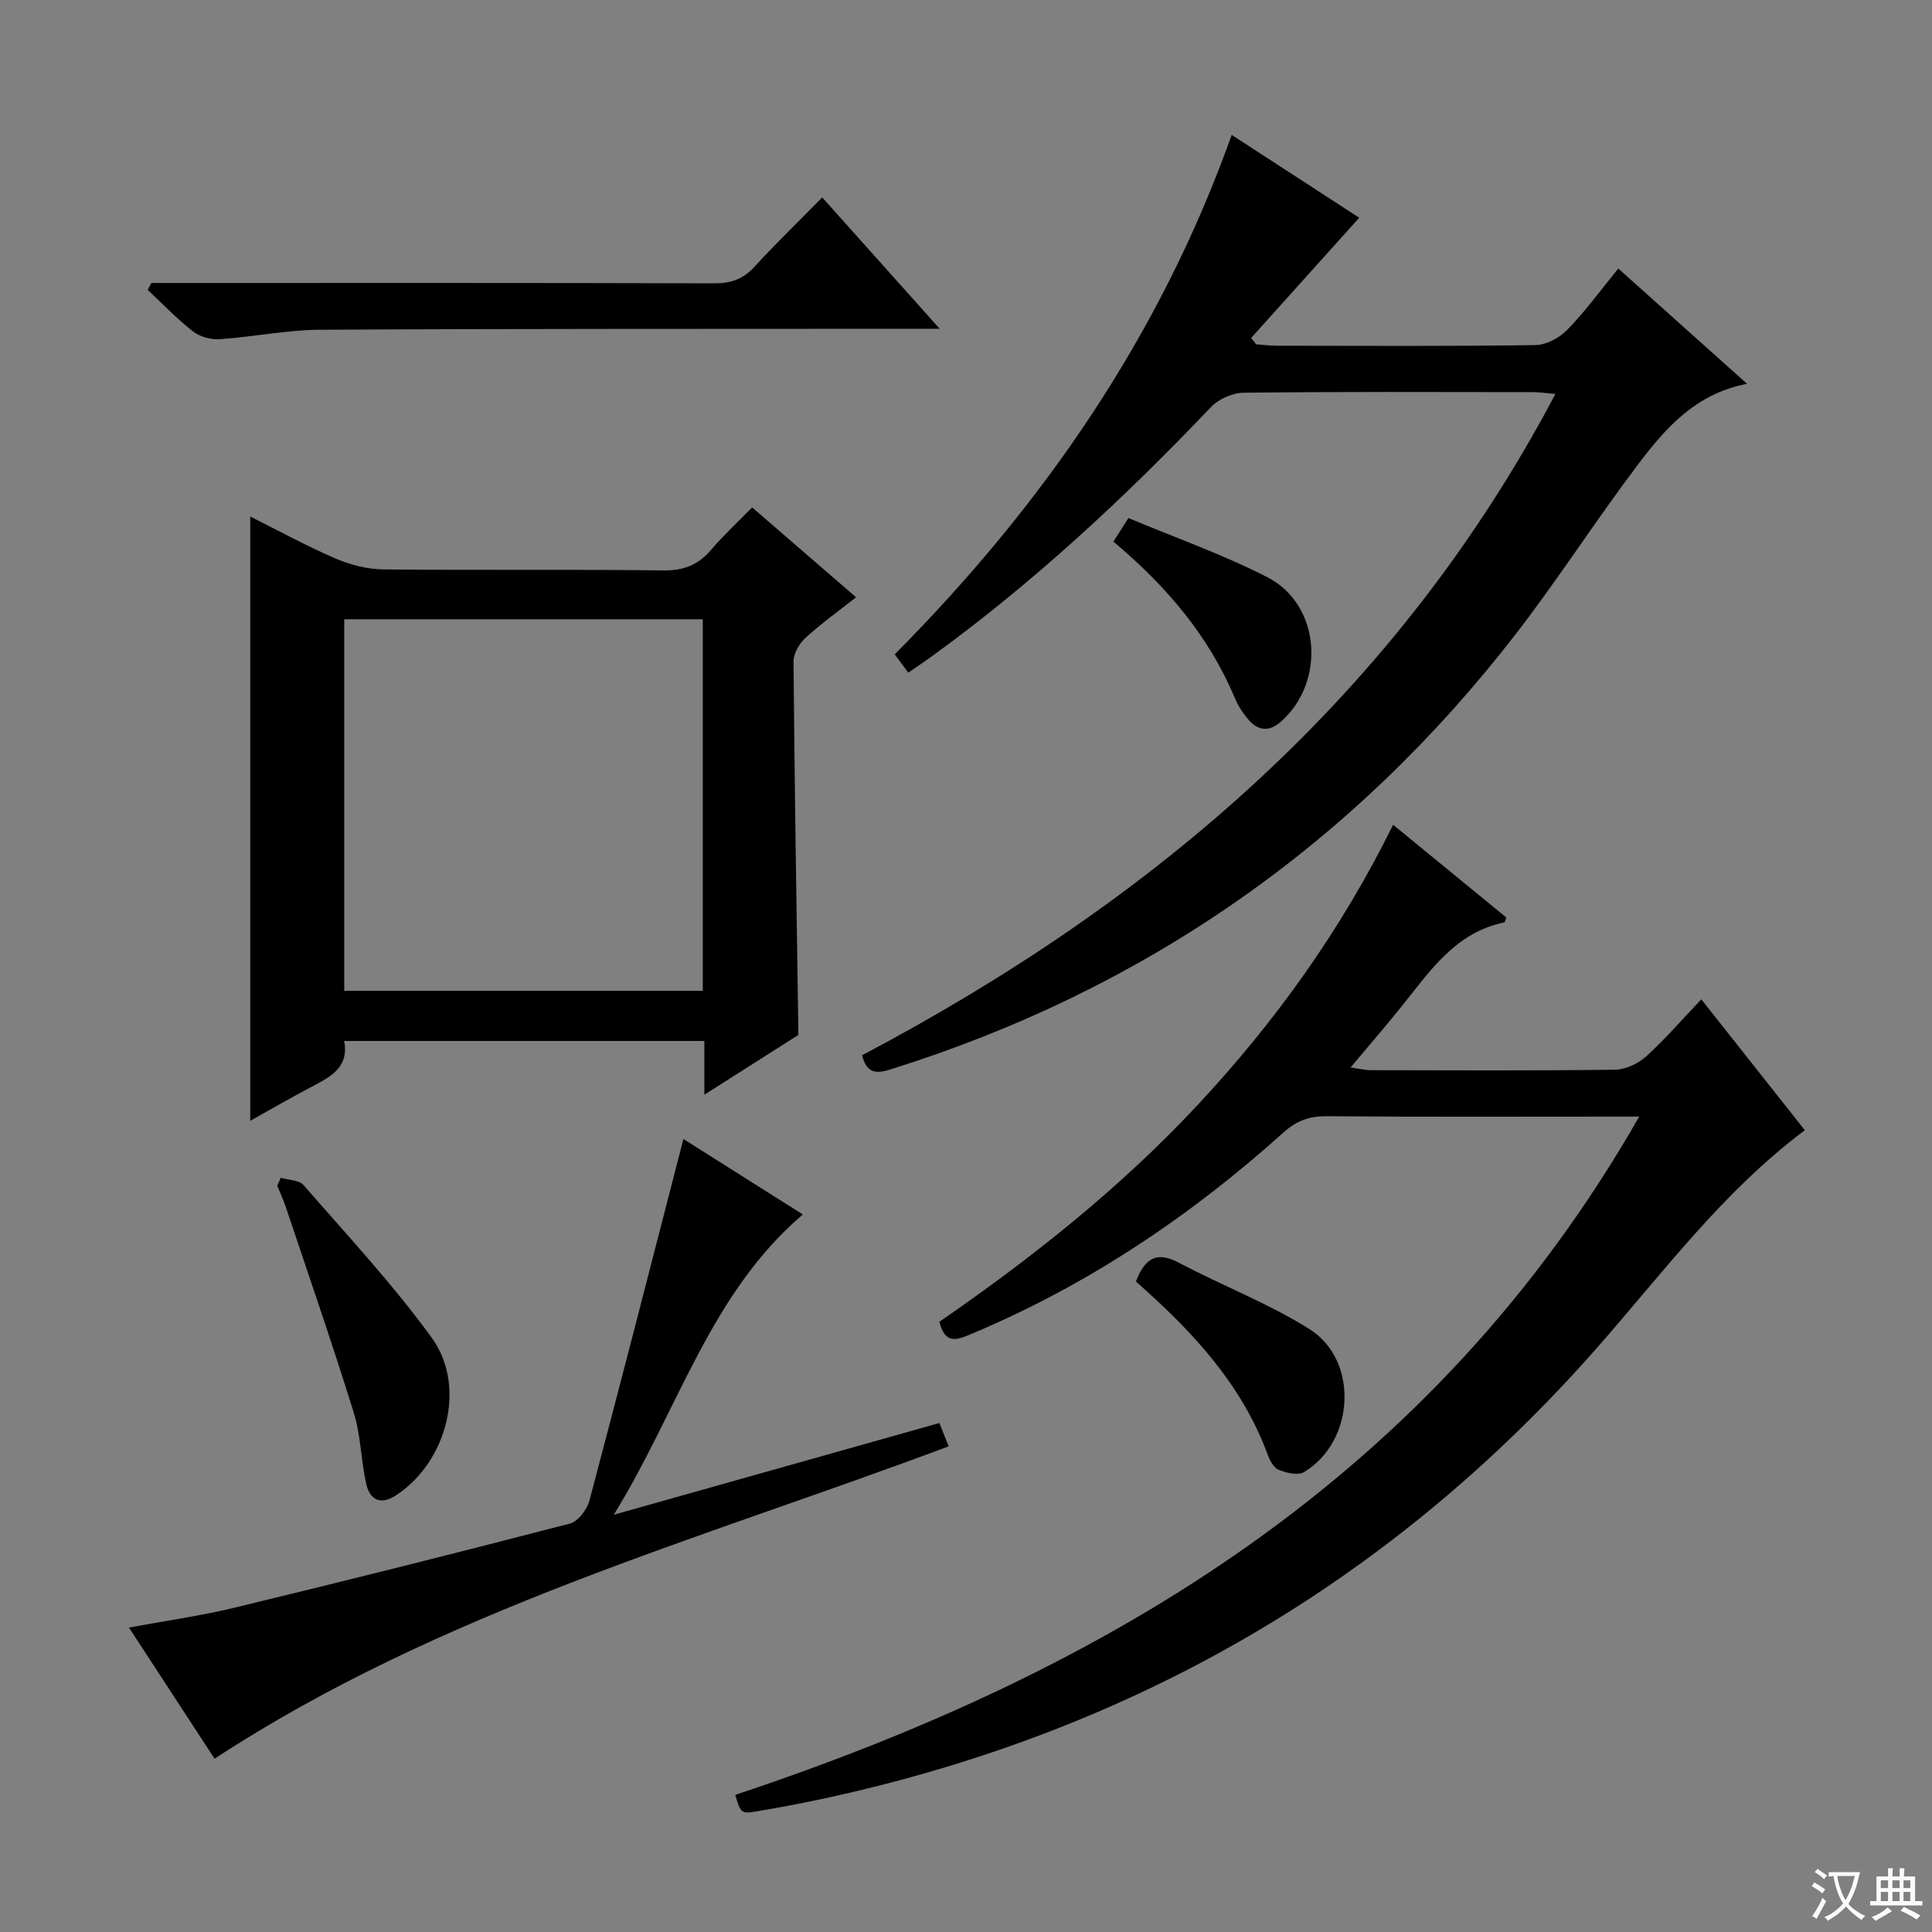 <svg enable-background="new 0 0 400 400" viewBox="0 0 400 400" xmlns="http://www.w3.org/2000/svg"><rect x="0" y="0" width="400" height="400" fill="#808080" stroke="none"/><path d="m377.9 391.2c-.2.3-.4.5-.6.8-.7-.6-1.4-1-2.2-1.5.2-.3.4-.5.5-.8.6.4 1.4.8 2.3 1.5zm-1.8 6.1c-.2-.2-.5-.4-.9-.6.4-.6.8-1.2 1.2-1.9s.7-1.3.9-1.9c.3.3.5.5.8.7-.7 1.3-1.4 2.6-2 3.7zm2.2-9c-.3.3-.5.5-.6.8-.6-.6-1.3-1.1-2-1.5.3-.3.5-.5.6-.7.6.5 1.3.9 2 1.4zm.3.2v-.9h2 4.5c-.3 1.3-.6 2.5-1 3.6s-.9 2.1-1.4 3c.4.5 1 1 1.6 1.4s1.2.8 1.9 1.1c-.3.2-.5.4-.8.8-.4-.3-1-.7-1.6-1.2s-1.2-1.1-1.6-1.6c-.5.6-1.1 1.1-1.7 1.6s-1.4.9-2.1 1.4c-.1-.3-.3-.5-.7-.8.6-.2 1.2-.5 1.9-1s1.4-1.1 2-1.8c-.5-.8-.9-1.6-1.2-2.5s-.6-2-.8-3.2c-.4.1-.7.1-1 .1zm2.5 2.7c.3 1 .7 1.7 1 2.2.3-.5.6-1.1 1-2s.6-1.9.9-3h-3.2-.4c.1.9.3 1.8.7 2.8z" fill="#fafbfa"/><path d="m396.5 388.5v1.5 3.6h1.5v.9c-.4 0-1 0-1.7 0h-7.9c-.5 0-.9 0-1.2 0v-.9h1.3v-3.5c0-.7 0-1.2 0-1.6h2.4c0-.8 0-1.4 0-1.7h1c0 .3-.1.8-.1 1.7h1.5c0-.8 0-1.4 0-1.7h1c0 .3-.1.9-.1 1.7zm-8.2 9.2c-.2-.3-.5-.5-.8-.8.8-.3 1.4-.6 1.9-.9s1-.7 1.4-1.1c.3.3.6.5.9.8-1.6 1-2.8 1.6-3.4 2zm2.6-6.8v-1.6h-1.5v1.6zm0 2.7v-1.9h-1.5v1.9zm2.4-2.7v-1.6h-1.5v1.6zm0 2.7v-1.9h-1.5v1.9zm.2 2 .7-.8c.4.2.9.5 1.6.8s1.3.7 1.8 1c-.3.3-.5.5-.8.8-.4-.3-1.5-1-3.3-1.8zm2-4.7v-1.6h-1.4v1.6zm0 2.7v-1.9h-1.4v1.9z" fill="#fafbfa"/><g fill="#010000"><path d="m152.22 371.61c77.66-25.82 144.65-65.99 187.16-140.43-2.35 0-4.07 0-5.8 0-19.66 0-39.32.09-58.97-.08-3.6-.03-6.23.99-8.87 3.36-19.32 17.37-40.64 31.67-64.68 41.74-2.89 1.21-5.39 2.25-6.57-2.54 19.15-13.21 37.47-27.72 53.51-44.93 16.1-17.26 29.71-36.25 40.43-57.97 7.97 6.53 15.74 12.89 23.44 19.2-.23.54-.3.99-.46 1.02-10.2 2.12-15.45 10.23-21.36 17.56-3.22 4-6.59 7.88-10.43 12.47 1.88.26 3.06.56 4.24.56 16.83.03 33.65.12 50.48-.1 2.19-.03 4.79-1.23 6.44-2.72 3.94-3.56 7.42-7.61 11.46-11.85 7.42 9.38 14.39 18.19 21.43 27.1-17.12 12.83-29.46 29.65-43.17 45.21-42.61 48.36-95.69 79.01-158.55 92.86-5.02 1.11-10.07 2.08-15.14 2.93-3.4.57-3.43.43-4.59-3.39z"/><path d="m178.47 218.49c60.66-32.04 110.79-74.85 143.56-136.92-1.84-.16-3.21-.38-4.58-.38-20-.02-40-.11-59.99.12-2.29.03-5.15 1.3-6.73 2.96-17.84 18.74-36.71 36.29-57.67 51.52-1.58 1.15-3.21 2.24-5 3.48-.96-1.29-1.73-2.32-2.82-3.79 30.62-30.84 54.89-65.81 69.77-107.55 9.41 6.11 18.35 11.92 26.4 17.15-7.57 8.42-14.97 16.66-22.37 24.89.34.44.68.87 1.02 1.31 1.44.1 2.88.3 4.32.3 17.83.02 35.67.13 53.49-.13 2.25-.03 4.99-1.49 6.61-3.16 3.7-3.79 6.84-8.12 10.57-12.69 8.9 7.96 17.61 15.76 26.67 23.87-10.72 2.02-16.96 9.26-22.65 16.78-8.63 11.41-16.36 23.51-25.1 34.83-33.74 43.71-77 73.89-129.77 90.38-3.12.97-4.77.53-5.73-2.97z"/><path d="m165.3 214.27c-5.91 3.76-12.3 7.82-19.47 12.38 0-4.28 0-7.54 0-11.13-25.01 0-49.56 0-74.57 0 1.01 5.16-2.42 7.23-6.21 9.2-4.53 2.36-8.94 4.94-13.24 7.33 0-41.8 0-83.28 0-125.11 5.7 2.85 11.52 6.04 17.58 8.66 3.09 1.33 6.61 2.25 9.95 2.29 19.32.21 38.64-.04 57.96.21 4.25.06 7.25-1.13 9.93-4.27 2.56-3.01 5.49-5.7 8.49-8.78 7.33 6.33 14.22 12.3 21.52 18.61-3.62 2.86-7.24 5.44-10.49 8.42-1.28 1.17-2.48 3.24-2.46 4.89.21 25.62.63 51.22 1.01 77.3zm-94.03-86.06v76.93h74.23c0-25.88 0-51.3 0-76.93-24.77 0-49.22 0-74.23 0z"/><path d="m141.49 235.82c7.84 4.95 16.24 10.26 24.73 15.62-19.27 16.45-25.77 40.5-39.14 62.17 23.33-6.57 45.15-12.72 67.41-18.99.64 1.6 1.21 3.05 1.92 4.83-51.6 19.33-104.92 33.9-151.99 64.67-5.47-8.38-11.42-17.51-17.72-27.15 7.59-1.41 14.78-2.41 21.79-4.1 23.21-5.62 46.38-11.42 69.49-17.43 1.68-.44 3.56-2.88 4.05-4.74 6.6-24.82 12.97-49.71 19.46-74.88z"/><path d="m170.23 40.87c8.13 9.09 15.77 17.63 24.33 27.2-2.6 0-4.27 0-5.93 0-40.79.04-81.59-.03-122.38.2-6.93.04-13.85 1.49-20.8 1.96-1.81.12-4.07-.51-5.49-1.61-3.33-2.6-6.28-5.7-9.38-8.6.25-.48.51-.95.76-1.43h5.72c36.96 0 73.93-.04 110.89.07 3.45.01 5.95-.91 8.27-3.45 4.39-4.78 9.05-9.29 14.01-14.34z"/><path d="m58.13 243.85c1.61.48 3.8.45 4.73 1.52 9.03 10.39 18.48 20.51 26.54 31.62 7.29 10.05 3.12 25.65-7.32 32.54-3.25 2.15-5.51 1.1-6.29-2.42-1.06-4.84-1.09-9.95-2.55-14.64-4.41-14.22-9.29-28.29-14.01-42.41-.52-1.56-1.22-3.05-1.83-4.58.25-.54.49-1.09.73-1.63z"/><path d="m235.18 265.33c1.85-4.85 4.29-6.34 8.89-3.9 8.92 4.73 18.48 8.38 27 13.72 10.35 6.49 9.44 23.32-1.1 29.64-1.24.75-3.64.16-5.23-.48-1.03-.41-1.84-1.95-2.28-3.15-5.41-14.67-15.7-25.64-27.28-35.83z"/><path d="m230.52 112.14c1-1.58 1.77-2.79 3.11-4.89 9.68 4.07 19.55 7.53 28.77 12.26 11.02 5.65 12.16 21.7 2.75 29.95-2.29 2.01-4.58 1.89-6.54-.31-1.19-1.34-2.23-2.94-2.93-4.59-5.41-12.88-14.15-23.18-25.16-32.42z"/></g></svg>